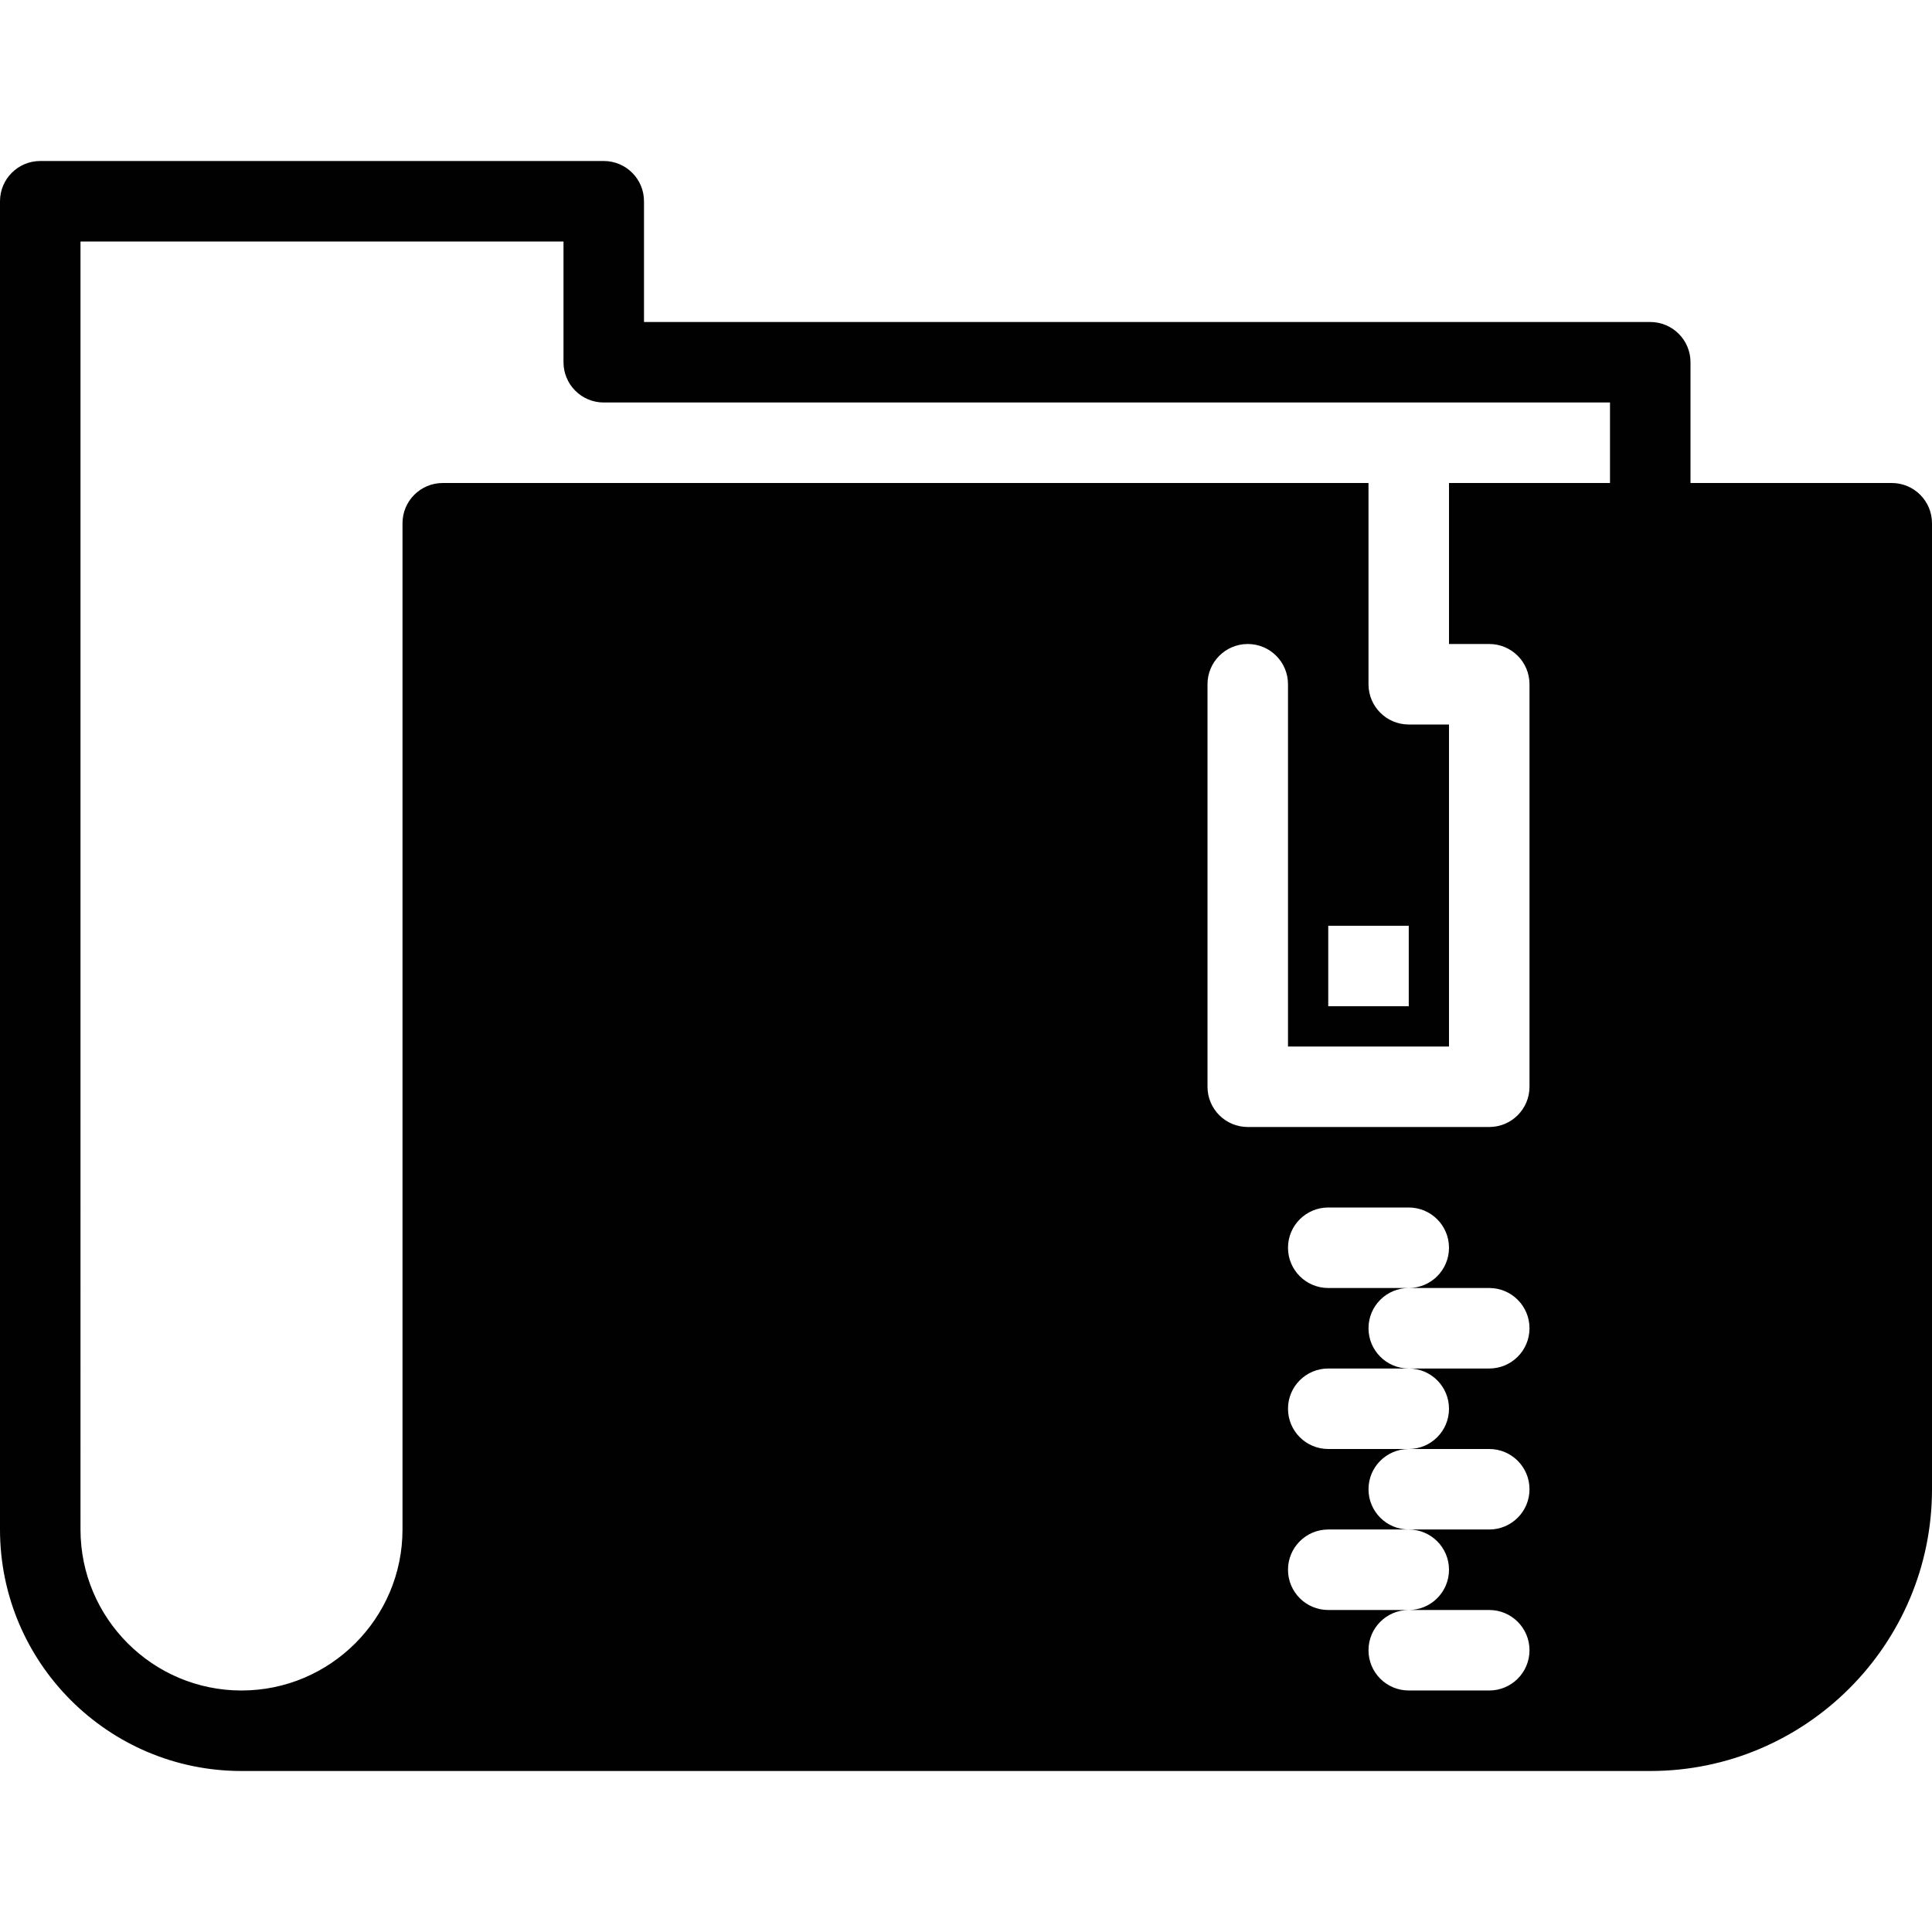 <?xml version="1.0" encoding="utf-8"?>
<!-- Generator: Adobe Illustrator 17.0.0, SVG Export Plug-In . SVG Version: 6.00 Build 0)  -->
<!DOCTYPE svg PUBLIC "-//W3C//DTD SVG 1.1//EN" "http://www.w3.org/Graphics/SVG/1.1/DTD/svg11.dtd">
<svg version="1.1" id="Layer_2" xmlns="http://www.w3.org/2000/svg" xmlns:xlink="http://www.w3.org/1999/xlink" x="0px" y="0px"
	 width="48px" height="48px" viewBox="0 0 48 48" enable-background="new 0 0 48 48" xml:space="preserve">
<path fill="#010101" d="M47,12h-5V9c0-0.553-0.448-1-1-1H16V5c0-0.553-0.448-1-1-1H1C0.448,4,0,4.447,0,5v33c0,3.309,2.691,6,6,6h35
	c3.86,0,7-3.141,7-7V13C48,12.447,47.552,12,47,12z M36,35c0,0.553-0.448,1-1,1h2c0.552,0,1,0.447,1,1c0,0.553-0.448,1-1,1h-2
	c0.552,0,1,0.447,1,1c0,0.553-0.448,1-1,1h2c0.552,0,1,0.447,1,1c0,0.553-0.448,1-1,1h-2c-0.552,0-1-0.447-1-1c0-0.553,0.448-1,1-1
	h-2c-0.552,0-1-0.447-1-1c0-0.553,0.448-1,1-1h2c-0.552,0-1-0.447-1-1c0-0.553,0.448-1,1-1h-2c-0.552,0-1-0.447-1-1
	c0-0.553,0.448-1,1-1h2c-0.552,0-1-0.447-1-1c0-0.553,0.448-1,1-1h-2c-0.552,0-1-0.447-1-1c0-0.553,0.448-1,1-1h2
	c0.552,0,1,0.447,1,1c0,0.553-0.448,1-1,1h2c0.552,0,1,0.447,1,1c0,0.553-0.448,1-1,1h-2C35.552,34,36,34.447,36,35z M40,12h-4v4h1
	c0.552,0,1,0.447,1,1v10c0,0.553-0.448,1-1,1h-6c-0.552,0-1-0.447-1-1V17c0-0.553,0.448-1,1-1c0.552,0,1,0.447,1,1v9h4v-8h-1
	c-0.552,0-1-0.447-1-1v-5H11c-0.552,0-1,0.447-1,1v25c0,2.206-1.794,4-4,4c-2.206,0-4-1.794-4-4V6h12v3c0,0.553,0.448,1,1,1h25V12z
	 M33,25v-2h2v2H33z"/>
</svg>
